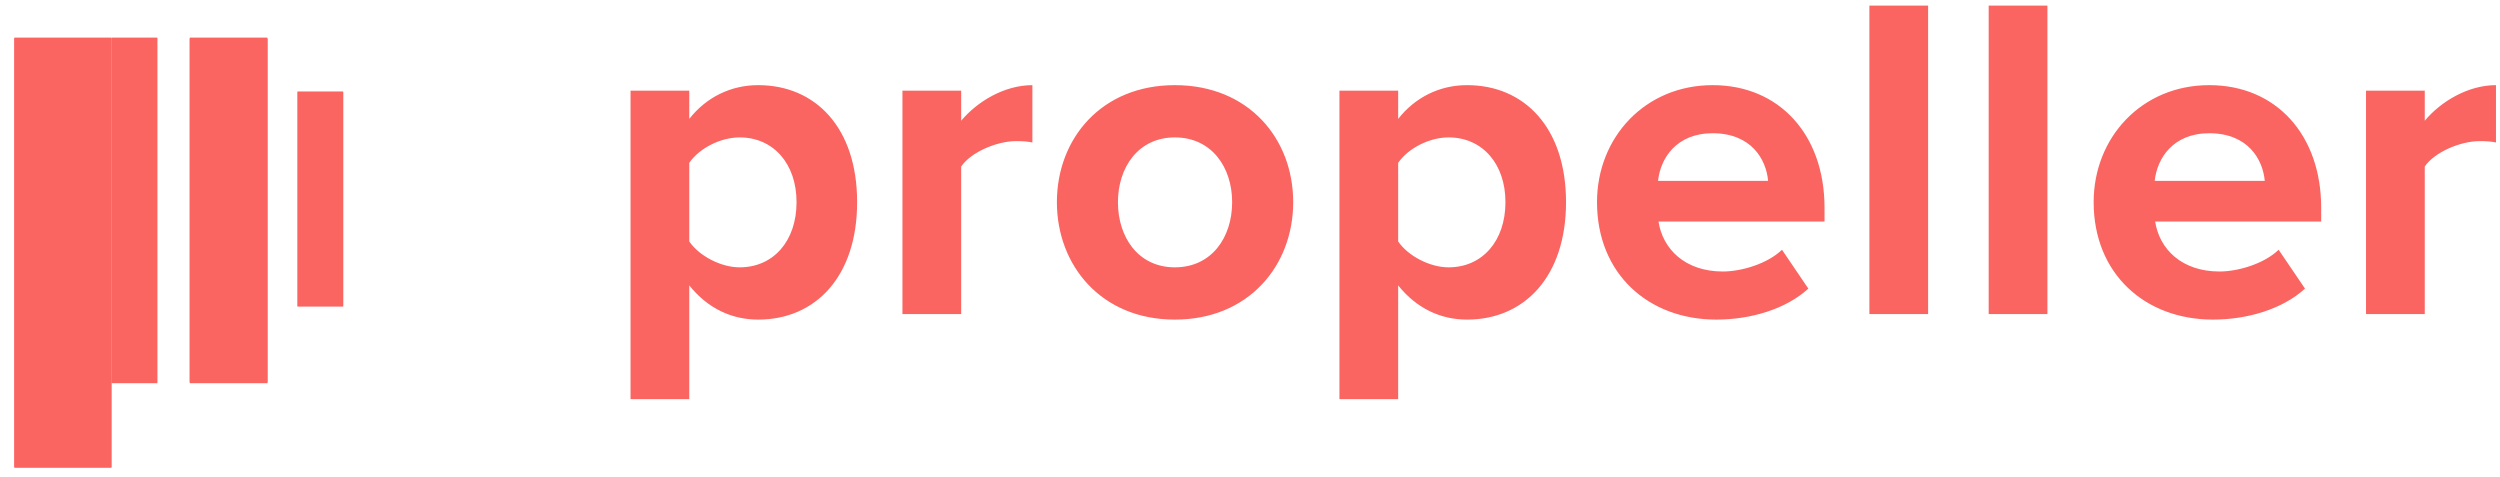 <?xml version="1.0" encoding="UTF-8"?>
<svg width="173px" height="33px" viewBox="0 0 173 33" version="1.1" xmlns="http://www.w3.org/2000/svg" xmlns:xlink="http://www.w3.org/1999/xlink">
    <!-- Generator: Sketch 52.2 (67145) - http://www.bohemiancoding.com/sketch -->
    <title>logo</title>
    <desc>Created with Sketch.</desc>
    <g id="Welcome" stroke="none" stroke-width="1" fill="none" fill-rule="evenodd">
        <g id="Desktop-HD-Copy-2" transform="translate(-92, -66)" fill="#FA6461">
            <g id="logo" transform="translate(92.562, 56.559)">
                <path d="M51.903,31.557 C50.079,31.557 48.415,30.789 47.135,29.189 L47.135,37.061 L43.071,37.061 L43.071,15.717 L47.135,15.717 L47.135,17.669 C48.319,16.165 50.015,15.333 51.903,15.333 C55.871,15.333 58.751,18.277 58.751,23.429 C58.751,28.581 55.871,31.557 51.903,31.557 Z M50.623,27.941 C52.959,27.941 54.559,26.117 54.559,23.429 C54.559,20.773 52.959,18.949 50.623,18.949 C49.311,18.949 47.839,19.685 47.135,20.709 L47.135,26.149 C47.807,27.141 49.311,27.941 50.623,27.941 Z M65.951,31.173 L61.887,31.173 L61.887,15.717 L65.951,15.717 L65.951,17.797 C67.071,16.453 68.959,15.333 70.879,15.333 L70.879,19.301 C70.591,19.237 70.239,19.205 69.759,19.205 C68.415,19.205 66.623,19.973 65.951,20.965 L65.951,31.173 Z M80.735,31.557 C75.647,31.557 72.575,27.813 72.575,23.429 C72.575,19.045 75.647,15.333 80.735,15.333 C85.855,15.333 88.927,19.045 88.927,23.429 C88.927,27.813 85.855,31.557 80.735,31.557 Z M80.735,27.941 C83.295,27.941 84.703,25.861 84.703,23.429 C84.703,21.029 83.295,18.949 80.735,18.949 C78.207,18.949 76.799,21.029 76.799,23.429 C76.799,25.861 78.207,27.941 80.735,27.941 Z M100.959,31.557 C99.135,31.557 97.471,30.789 96.191,29.189 L96.191,37.061 L92.127,37.061 L92.127,15.717 L96.191,15.717 L96.191,17.669 C97.375,16.165 99.071,15.333 100.959,15.333 C104.927,15.333 107.807,18.277 107.807,23.429 C107.807,28.581 104.927,31.557 100.959,31.557 Z M99.679,27.941 C102.015,27.941 103.615,26.117 103.615,23.429 C103.615,20.773 102.015,18.949 99.679,18.949 C98.367,18.949 96.895,19.685 96.191,20.709 L96.191,26.149 C96.863,27.141 98.367,27.941 99.679,27.941 Z M118.207,31.557 C113.503,31.557 109.951,28.389 109.951,23.429 C109.951,18.949 113.279,15.333 117.951,15.333 C122.591,15.333 125.695,18.789 125.695,23.813 L125.695,24.773 L114.207,24.773 C114.495,26.661 116.031,28.229 118.655,28.229 C119.967,28.229 121.759,27.685 122.751,26.725 L124.575,29.413 C123.039,30.821 120.607,31.557 118.207,31.557 Z M121.791,21.957 C121.663,20.485 120.639,18.661 117.951,18.661 C115.423,18.661 114.335,20.421 114.175,21.957 L121.791,21.957 Z M132.863,31.173 L128.799,31.173 L128.799,9.829 L132.863,9.829 L132.863,31.173 Z M141.119,31.173 L137.055,31.173 L137.055,9.829 L141.119,9.829 L141.119,31.173 Z M152.575,31.557 C147.871,31.557 144.319,28.389 144.319,23.429 C144.319,18.949 147.647,15.333 152.319,15.333 C156.959,15.333 160.063,18.789 160.063,23.813 L160.063,24.773 L148.575,24.773 C148.863,26.661 150.399,28.229 153.023,28.229 C154.335,28.229 156.127,27.685 157.119,26.725 L158.943,29.413 C157.407,30.821 154.975,31.557 152.575,31.557 Z M156.159,21.957 C156.031,20.485 155.007,18.661 152.319,18.661 C149.791,18.661 148.703,20.421 148.543,21.957 L156.159,21.957 Z M167.231,31.173 L163.167,31.173 L163.167,15.717 L167.231,15.717 L167.231,17.797 C168.351,16.453 170.239,15.333 172.159,15.333 L172.159,19.301 C171.871,19.237 171.519,19.205 171.039,19.205 C169.695,19.205 167.903,19.973 167.231,20.965 L167.231,31.173 Z" id="propeller"></path>
                <path d="M17.966,12.146 C17.951,12.076 17.934,12.041 17.916,12.041 C17.402,12.041 13.118,12.041 12.604,12.041 C12.576,12.041 12.554,12.088 12.554,12.146 C12.554,13.791 12.554,34.211 12.554,35.855 C12.554,35.913 12.576,35.96 12.604,35.96 C13.118,35.96 17.402,35.96 17.916,35.96 C17.943,35.96 17.966,35.913 17.966,35.855 C17.966,34.759 17.966,26.856 17.966,12.146 Z" id="Fill-1"></path>
                <path d="M23.194,15.835 C23.194,15.799 23.181,15.77 23.165,15.77 C22.863,15.77 20.343,15.77 20.041,15.77 C20.025,15.77 20.012,15.799 20.012,15.835 C20.012,16.859 20.012,29.567 20.012,30.591 C20.012,30.627 20.025,30.656 20.041,30.656 C20.343,30.656 22.863,30.656 23.165,30.656 C23.181,30.656 23.194,30.627 23.194,30.591 C23.194,29.567 23.194,16.859 23.194,15.835 Z" id="Fill-1"></path>
                <path d="M10.333,12.091 C10.333,12.078 10.329,12.065 10.321,12.056 C10.314,12.046 10.305,12.041 10.295,12.041 C9.96,12.041 7.523,12.041 7.188,12.041 C7.178,12.041 7.168,12.046 7.161,12.056 C7.154,12.065 7.15,12.078 7.15,12.091 C7.15,13.267 7.15,34.734 7.15,35.91 C7.15,35.923 7.154,35.936 7.161,35.946 C7.168,35.955 7.178,35.96 7.188,35.96 C7.523,35.96 9.96,35.96 10.295,35.96 C10.305,35.96 10.314,35.955 10.321,35.946 C10.329,35.936 10.333,35.923 10.333,35.91 C10.333,34.734 10.333,13.267 10.333,12.091 Z" id="Fill-3"></path>
                <path d="M7.166,12.106 C7.166,12.07 7.147,12.041 7.123,12.041 C6.576,12.041 1.005,12.041 0.458,12.041 C0.435,12.041 0.415,12.07 0.415,12.106 C0.415,13.592 0.415,40.262 0.415,41.749 C0.415,41.785 0.435,41.813 0.458,41.813 C1.005,41.813 6.576,41.813 7.123,41.813 C7.147,41.813 7.166,41.785 7.166,41.749 C7.166,40.262 7.166,13.592 7.166,12.106 Z" id="Fill-4"></path>
            </g>
        </g>
    </g>
</svg>